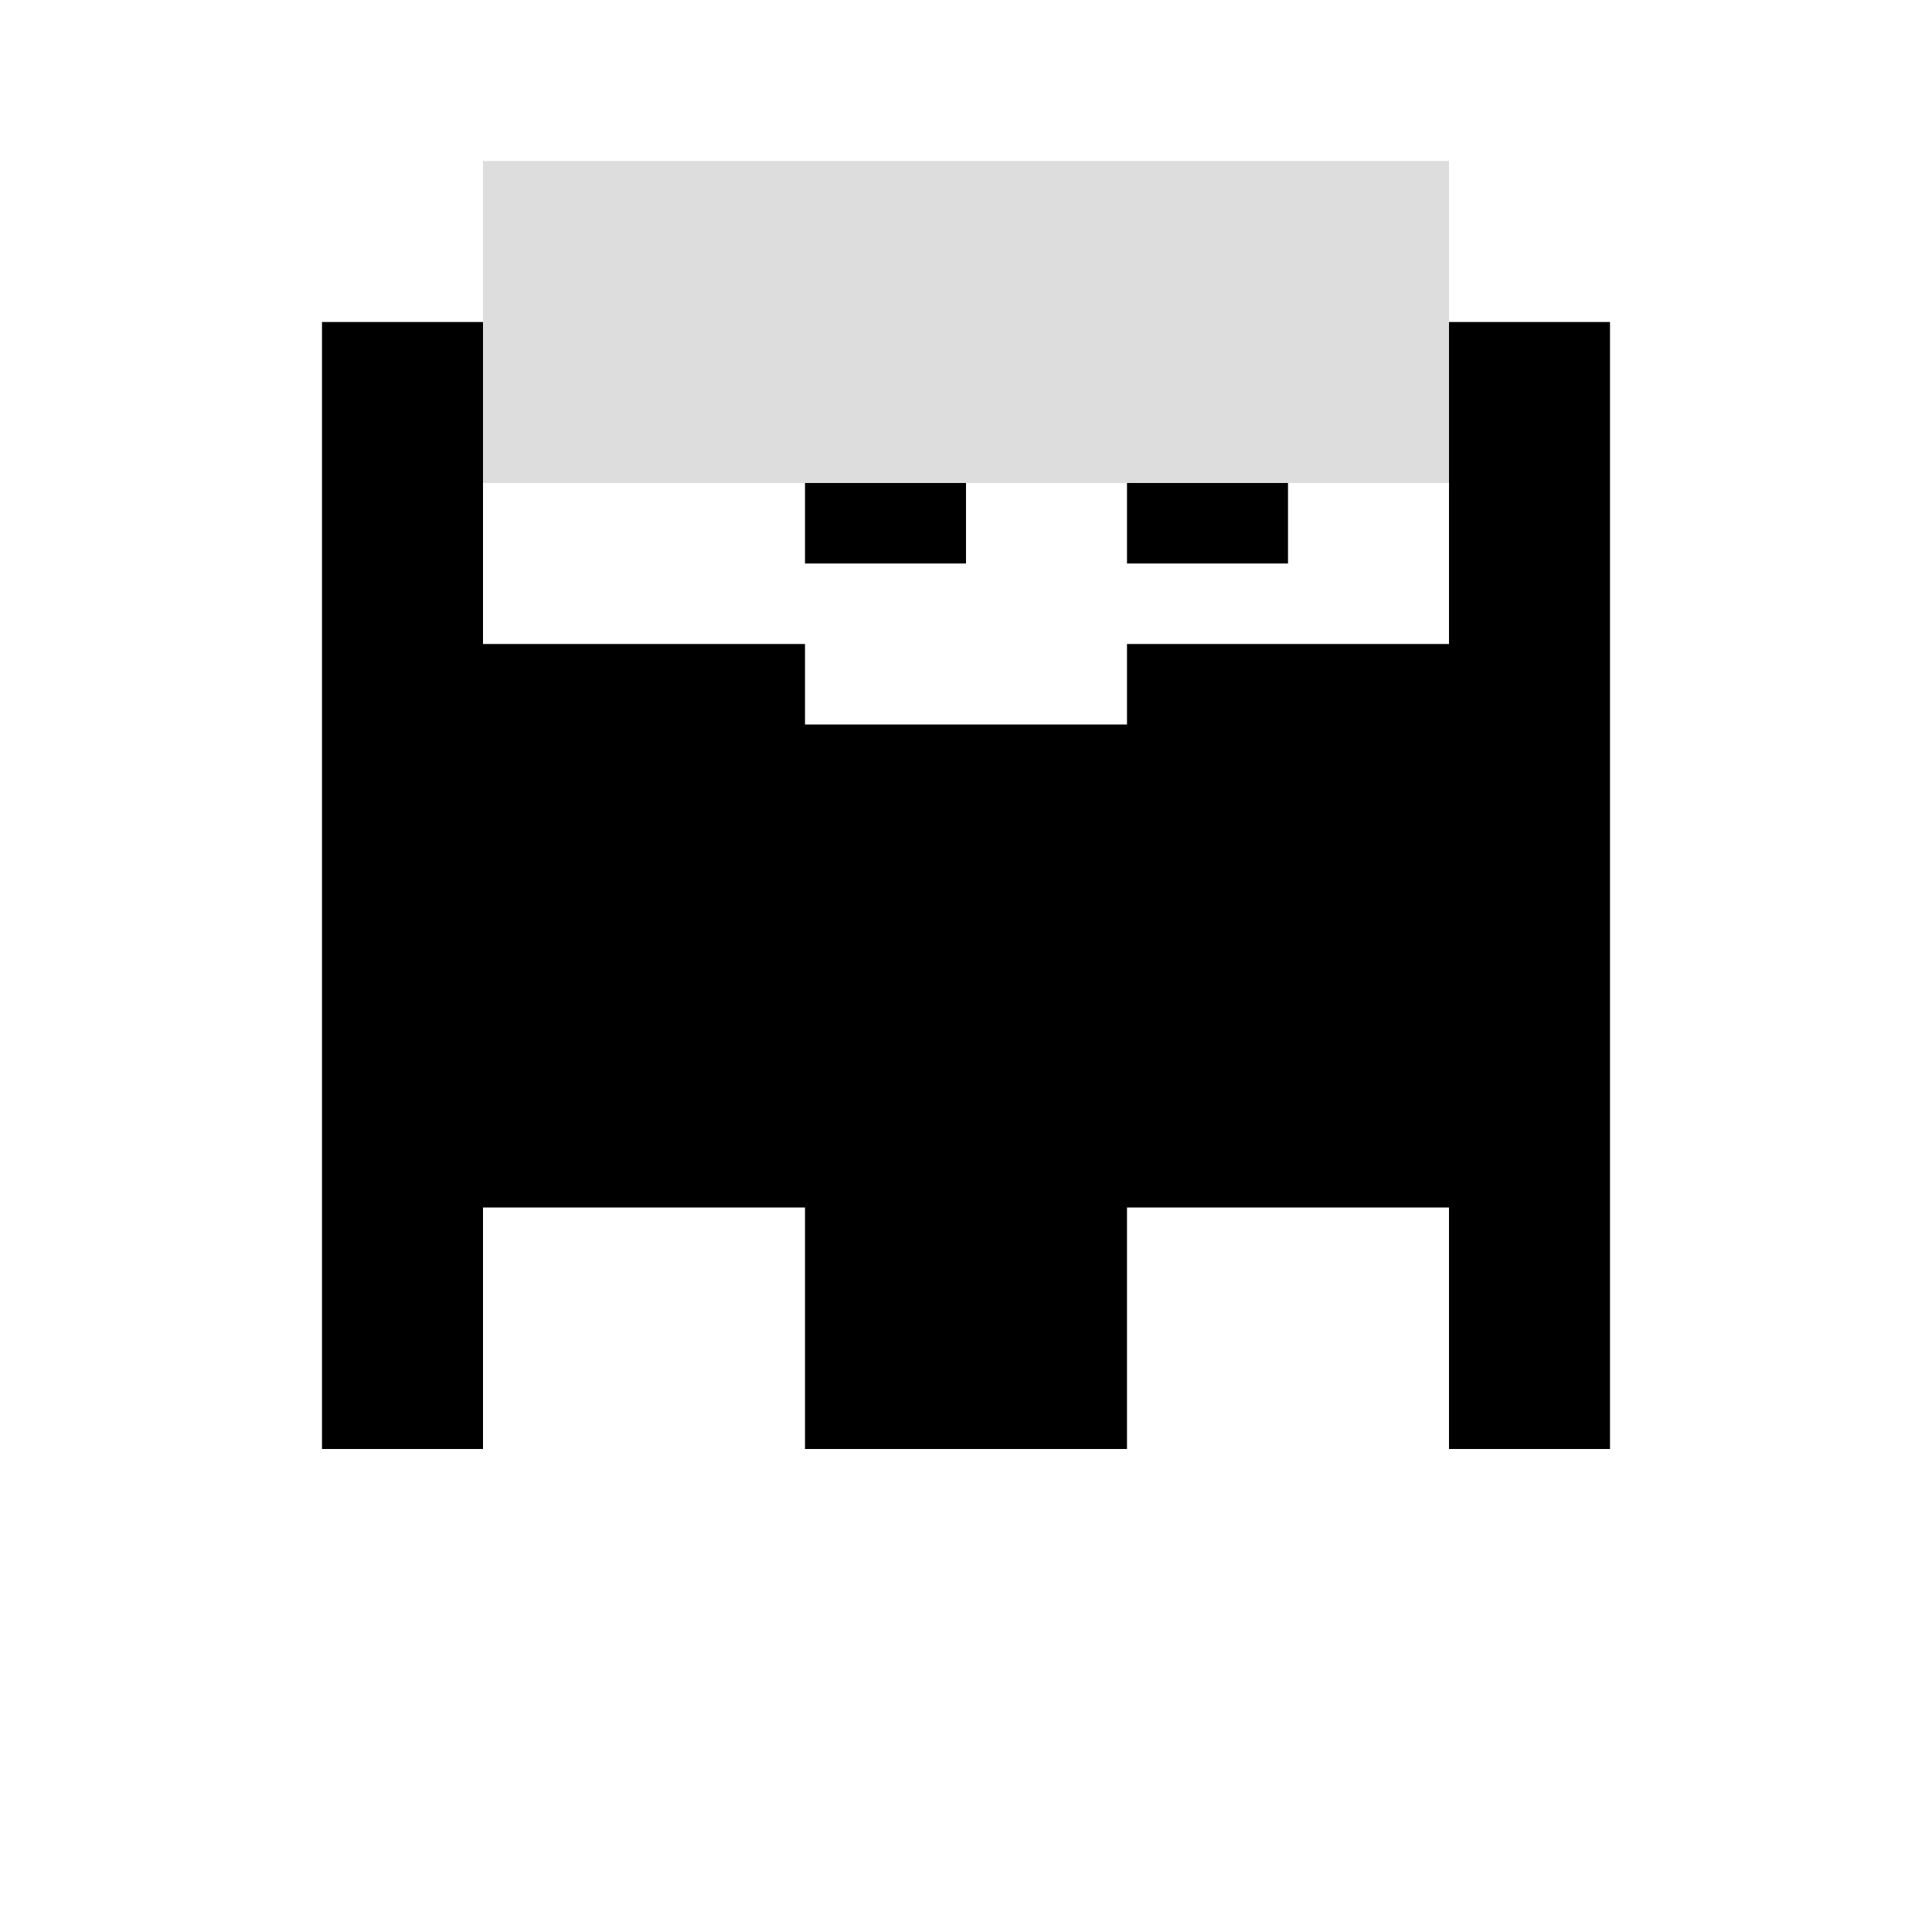 <svg xmlns="http://www.w3.org/2000/svg" width="24" height="24" viewBox="0 0 24 24"><path d="M18 4v4h-4v1h-4v-1h-4v-4h-2v14h2v-3h4v3h4v-3h4v3h2v-14h-2zm-6 3h-2v-1h2v1zm4 0h-2v-1h2v1z"/><path d="M6 2h12v4h-12z" fill="#ddd"/></svg>